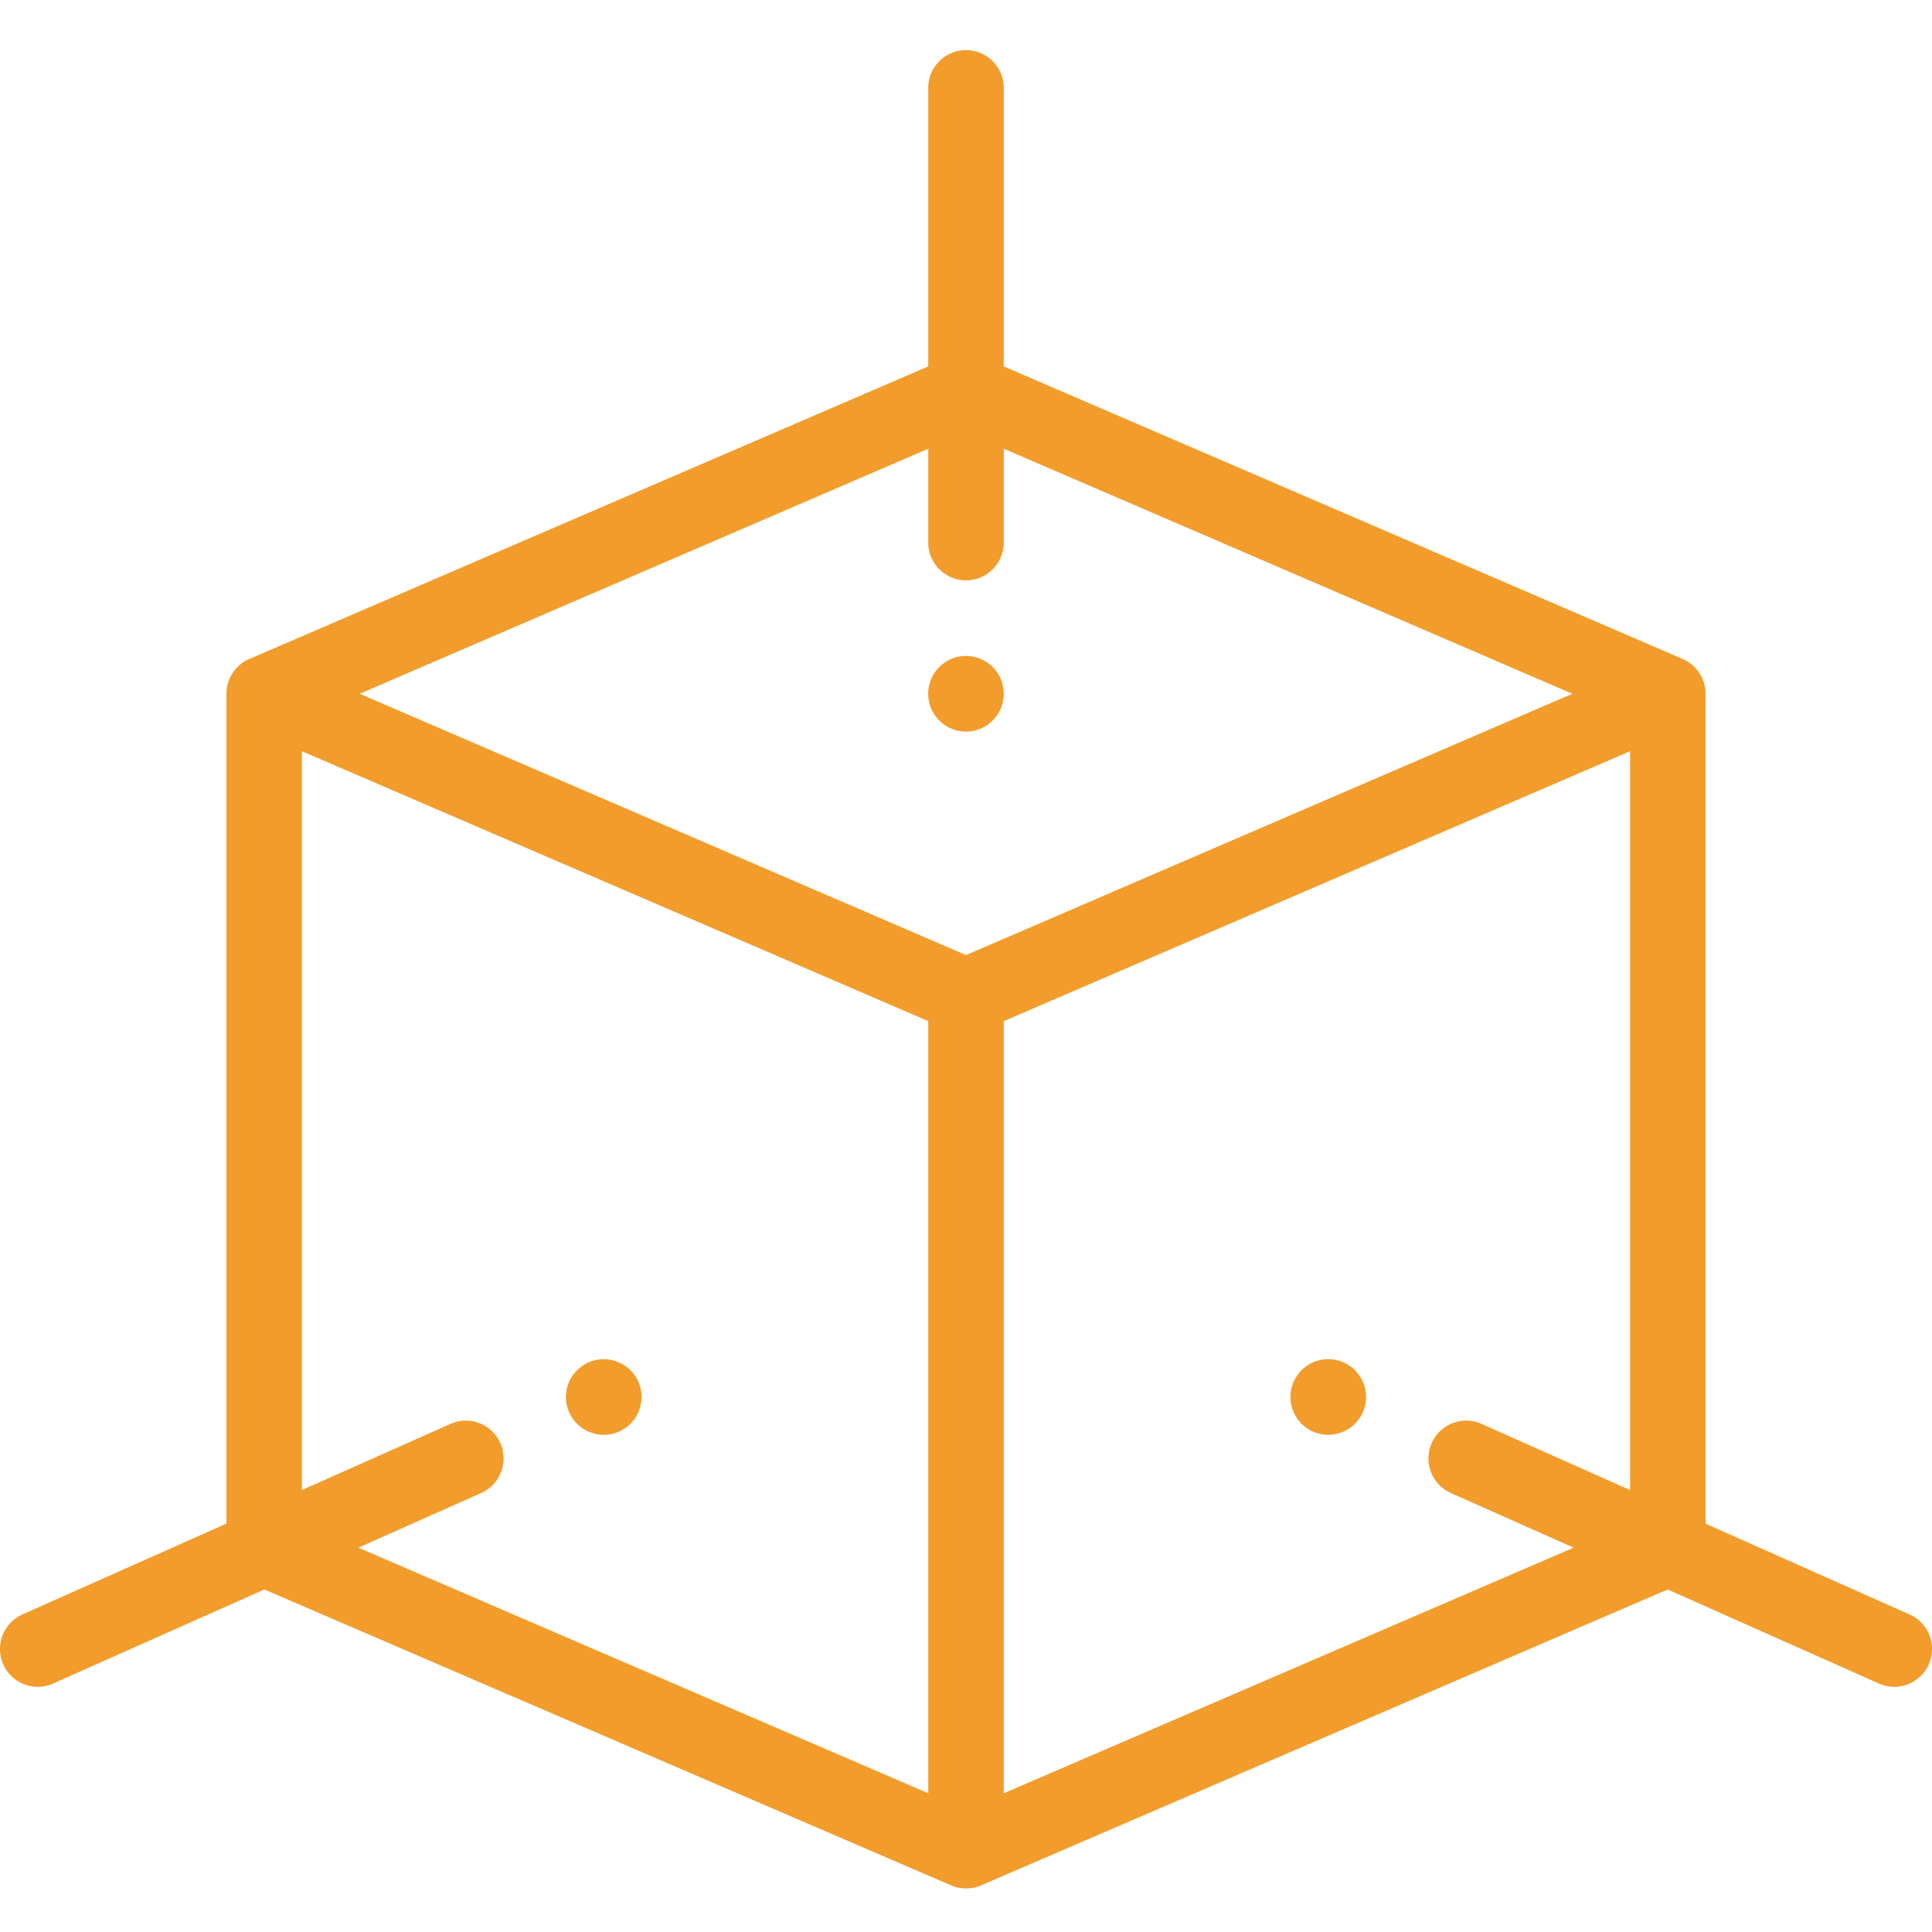 <svg width="80" height="80" fill="none" xmlns="http://www.w3.org/2000/svg"><g clip-path="url(#clip0)" fill="#F29C2B"><path d="M55 56.281a1.565 1.565 0 0 0 0 3.131 1.565 1.565 0 0 0 0-3.13zM41.563 28.728c0-.865-.7-1.566-1.563-1.566a1.565 1.565 0 1 0 0 3.131c.862 0 1.563-.7 1.563-1.565zM25 59.412a1.565 1.565 0 0 0 0-3.13 1.565 1.565 0 0 0 0 3.13z"/><path d="M79.072 66.852l-8.448-3.76V28.727c0-.62-.37-1.194-.96-1.445l-28.102-12.11V3.678a1.563 1.563 0 1 0-3.125 0v11.494l-28.102 12.11c-.558.232-.96.8-.96 1.445V63.09L.928 66.85a1.567 1.567 0 0 0-.793 2.067 1.56 1.56 0 0 0 2.062.795l8.75-3.895L39.384 78.07c.376.162.835.172 1.235 0l28.434-12.253 8.75 3.895a1.561 1.561 0 0 0 2.063-.795 1.567 1.567 0 0 0-.793-2.066zm-40.635-48.27v3.884c0 .864.7 1.565 1.563 1.565.862 0 1.563-.701 1.563-1.565V18.58l23.544 10.147L40 39.548l-25.107-10.82 23.544-10.147zm-17.72 41.173a1.562 1.562 0 0 0-2.062-.795L12.5 61.7V31.105l25.938 11.178v31.973l-23.6-10.17 5.086-2.264a1.568 1.568 0 0 0 .793-2.067zm20.846 14.5V42.284l25.936-11.178V61.7l-6.154-2.74a1.56 1.56 0 0 0-2.062.795c-.35.79.005 1.715.793 2.067l5.086 2.264-23.6 10.17z"/></g><defs><clipPath id="clip0"><path fill="#fff" d="M0 0h80v80H0z"/></clipPath></defs></svg>